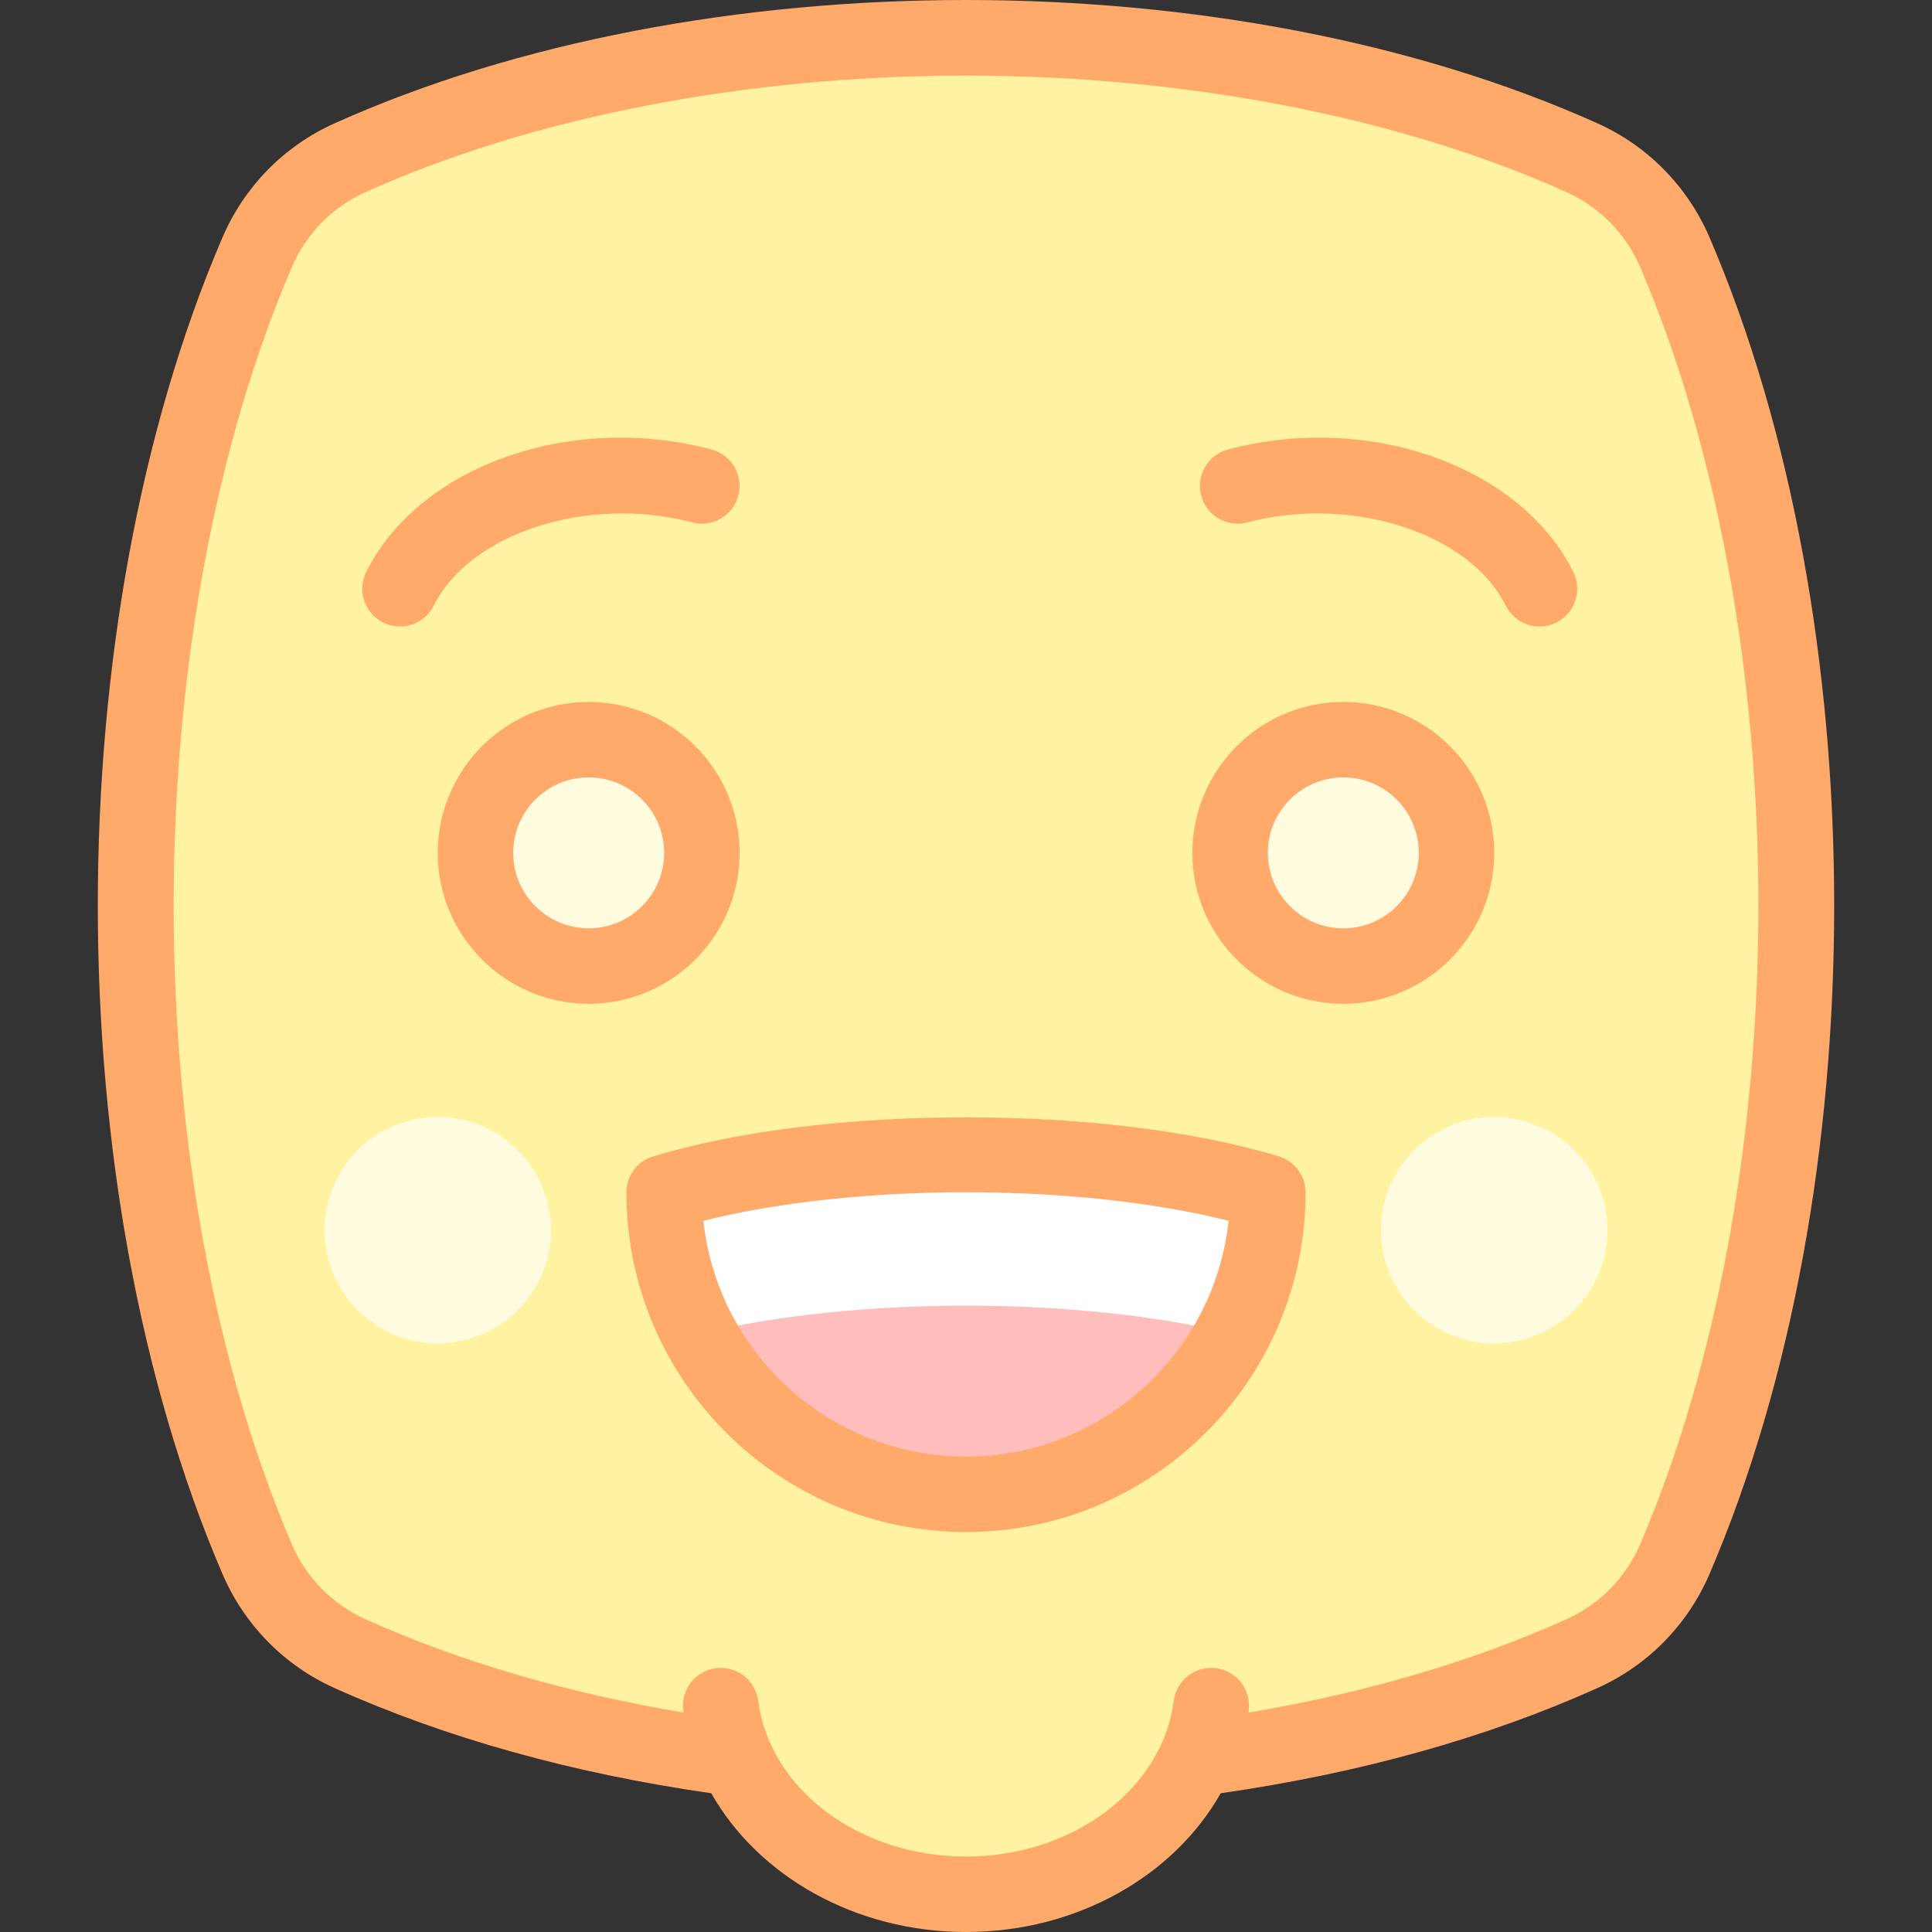 <svg id="Layer_1" enable-background="new 0 0 512.036 512.036" height="70" viewBox="0 0 512.036 512.036" width="70" xmlns="http://www.w3.org/2000/svg"><rect x="0" y="0" width="512.036" height="512.036" fill="#333333" stroke="none"/><g><path d="m92.746 41.817c94.267-42.374 232.276-42.374 326.543-.001 11.081 4.981 19.836 13.957 24.626 25.122 42.805 99.774 42.804 246.427-.002 346.2-4.789 11.162-13.542 20.137-24.621 25.117-94.268 42.375-232.281 42.375-326.549 0-11.079-4.98-19.832-13.954-24.621-25.117-42.805-99.774-42.806-246.428 0-346.202 4.79-11.163 13.544-20.139 24.624-25.119z" fill="#fff2a0"/><g fill="#fffbdf"><circle cx="116.018" cy="326.036" r="30"/><circle cx="396.018" cy="326.036" r="30"/><g><circle cx="156.018" cy="226.036" r="30"/><circle cx="356.018" cy="226.036" r="30"/></g></g><path d="m321.018 452.036c-3.71 28.139-31.396 50-65 50-33.604 0-61.29-21.861-65-50" fill="#fff2a0"/><g><path d="m336.018 316.036c0 44.183-35.817 80-80 80s-80-35.817-80-80c44.183-13.333 115.817-13.333 160 0z" fill="#ffbdbc"/><path d="m336.018 316.036c0 13.54-3.37 26.3-9.32 37.48-41.2-9.97-100.16-9.97-141.36 0-5.95-11.18-9.32-23.94-9.32-37.48 44.18-13.33 115.82-13.33 160 0z" fill="#fff"/><g fill="#ffa96b"><path d="m196.018 226.036c0-22.056-17.944-40-40-40s-40 17.944-40 40 17.944 40 40 40 40-17.944 40-40zm-40 20c-11.028 0-20-8.972-20-20s8.972-20 20-20 20 8.972 20 20-8.972 20-20 20z"/><path d="m356.018 186.036c-22.056 0-40 17.944-40 40s17.944 40 40 40 40-17.944 40-40-17.944-40-40-40zm0 60c-11.028 0-20-8.972-20-20s8.972-20 20-20 20 8.972 20 20-8.972 20-20 20z"/><path d="m183.45 138.461c5.338 1.417 10.814-1.759 12.233-7.096s-1.759-10.814-7.096-12.233c-37.309-9.914-77.507 4.336-91.518 32.442-2.464 4.943-.454 10.947 4.489 13.411 1.433.714 2.954 1.053 4.453 1.053 3.673 0 7.208-2.031 8.958-5.541 9.598-19.259 40.959-29.348 68.481-22.036z"/><path d="m325.45 119.132c-5.337 1.418-8.515 6.896-7.096 12.233s6.896 8.513 12.233 7.096c27.521-7.313 58.882 2.777 68.482 22.036 1.75 3.51 5.285 5.541 8.958 5.541 1.499 0 3.021-.339 4.453-1.053 4.943-2.464 6.953-8.468 4.489-13.411-14.012-28.106-54.211-42.356-91.519-32.442z"/><path d="m453.104 62.996c-5.807-13.536-16.36-24.297-29.716-30.301-96.982-43.593-237.762-43.594-334.743.001-13.354 6.003-23.907 16.763-29.713 30.297-44.012 102.587-44.012 251.502.001 354.088 5.806 13.533 16.357 24.292 29.71 30.295 29.424 13.226 63.019 22.598 99.867 27.888 12.435 21.962 38.177 36.772 67.507 36.772s55.072-14.81 67.507-36.772c36.849-5.291 70.444-14.663 99.867-27.889 13.353-6.003 23.904-16.762 29.71-30.295 44.015-102.584 44.015-251.498.003-354.084zm-18.381 346.199c-3.825 8.916-10.761 15.997-19.531 19.939-25.012 11.243-53.34 19.549-84.347 24.756.026-.183.063-.363.087-.547.722-5.476-3.131-10.5-8.607-11.221-5.473-.722-10.499 3.131-11.221 8.607-3.105 23.549-26.787 41.307-55.086 41.307s-51.981-17.758-55.086-41.307c-.722-5.476-5.75-9.329-11.221-8.607-5.476.722-9.329 5.746-8.607 11.221.024.184.061.364.087.547-31.007-5.207-59.335-13.513-84.347-24.756-8.77-3.943-15.706-11.024-19.531-19.939-20.181-47.037-31.294-107.112-31.295-169.158 0-62.045 11.114-122.121 31.294-169.158 3.826-8.917 10.763-15.999 19.534-19.941 44.33-19.927 100.858-30.902 159.171-30.902s114.841 10.974 159.172 30.901c8.772 3.943 15.71 11.026 19.536 19.944 20.18 47.038 31.294 107.112 31.293 169.158s-11.114 122.119-31.295 169.156z"/><path d="m338.907 306.462c-45.705-13.793-120.073-13.793-165.778 0-4.222 1.274-7.111 5.164-7.111 9.574 0 49.626 40.374 90 90 90s90-40.374 90-90c0-4.41-2.889-8.299-7.111-9.574zm-82.889 79.574c-36.063 0-65.844-27.411-69.6-62.493 40.214-10.075 98.986-10.075 139.2 0-3.756 35.082-33.537 62.493-69.6 62.493z"/></g></g></g></svg>